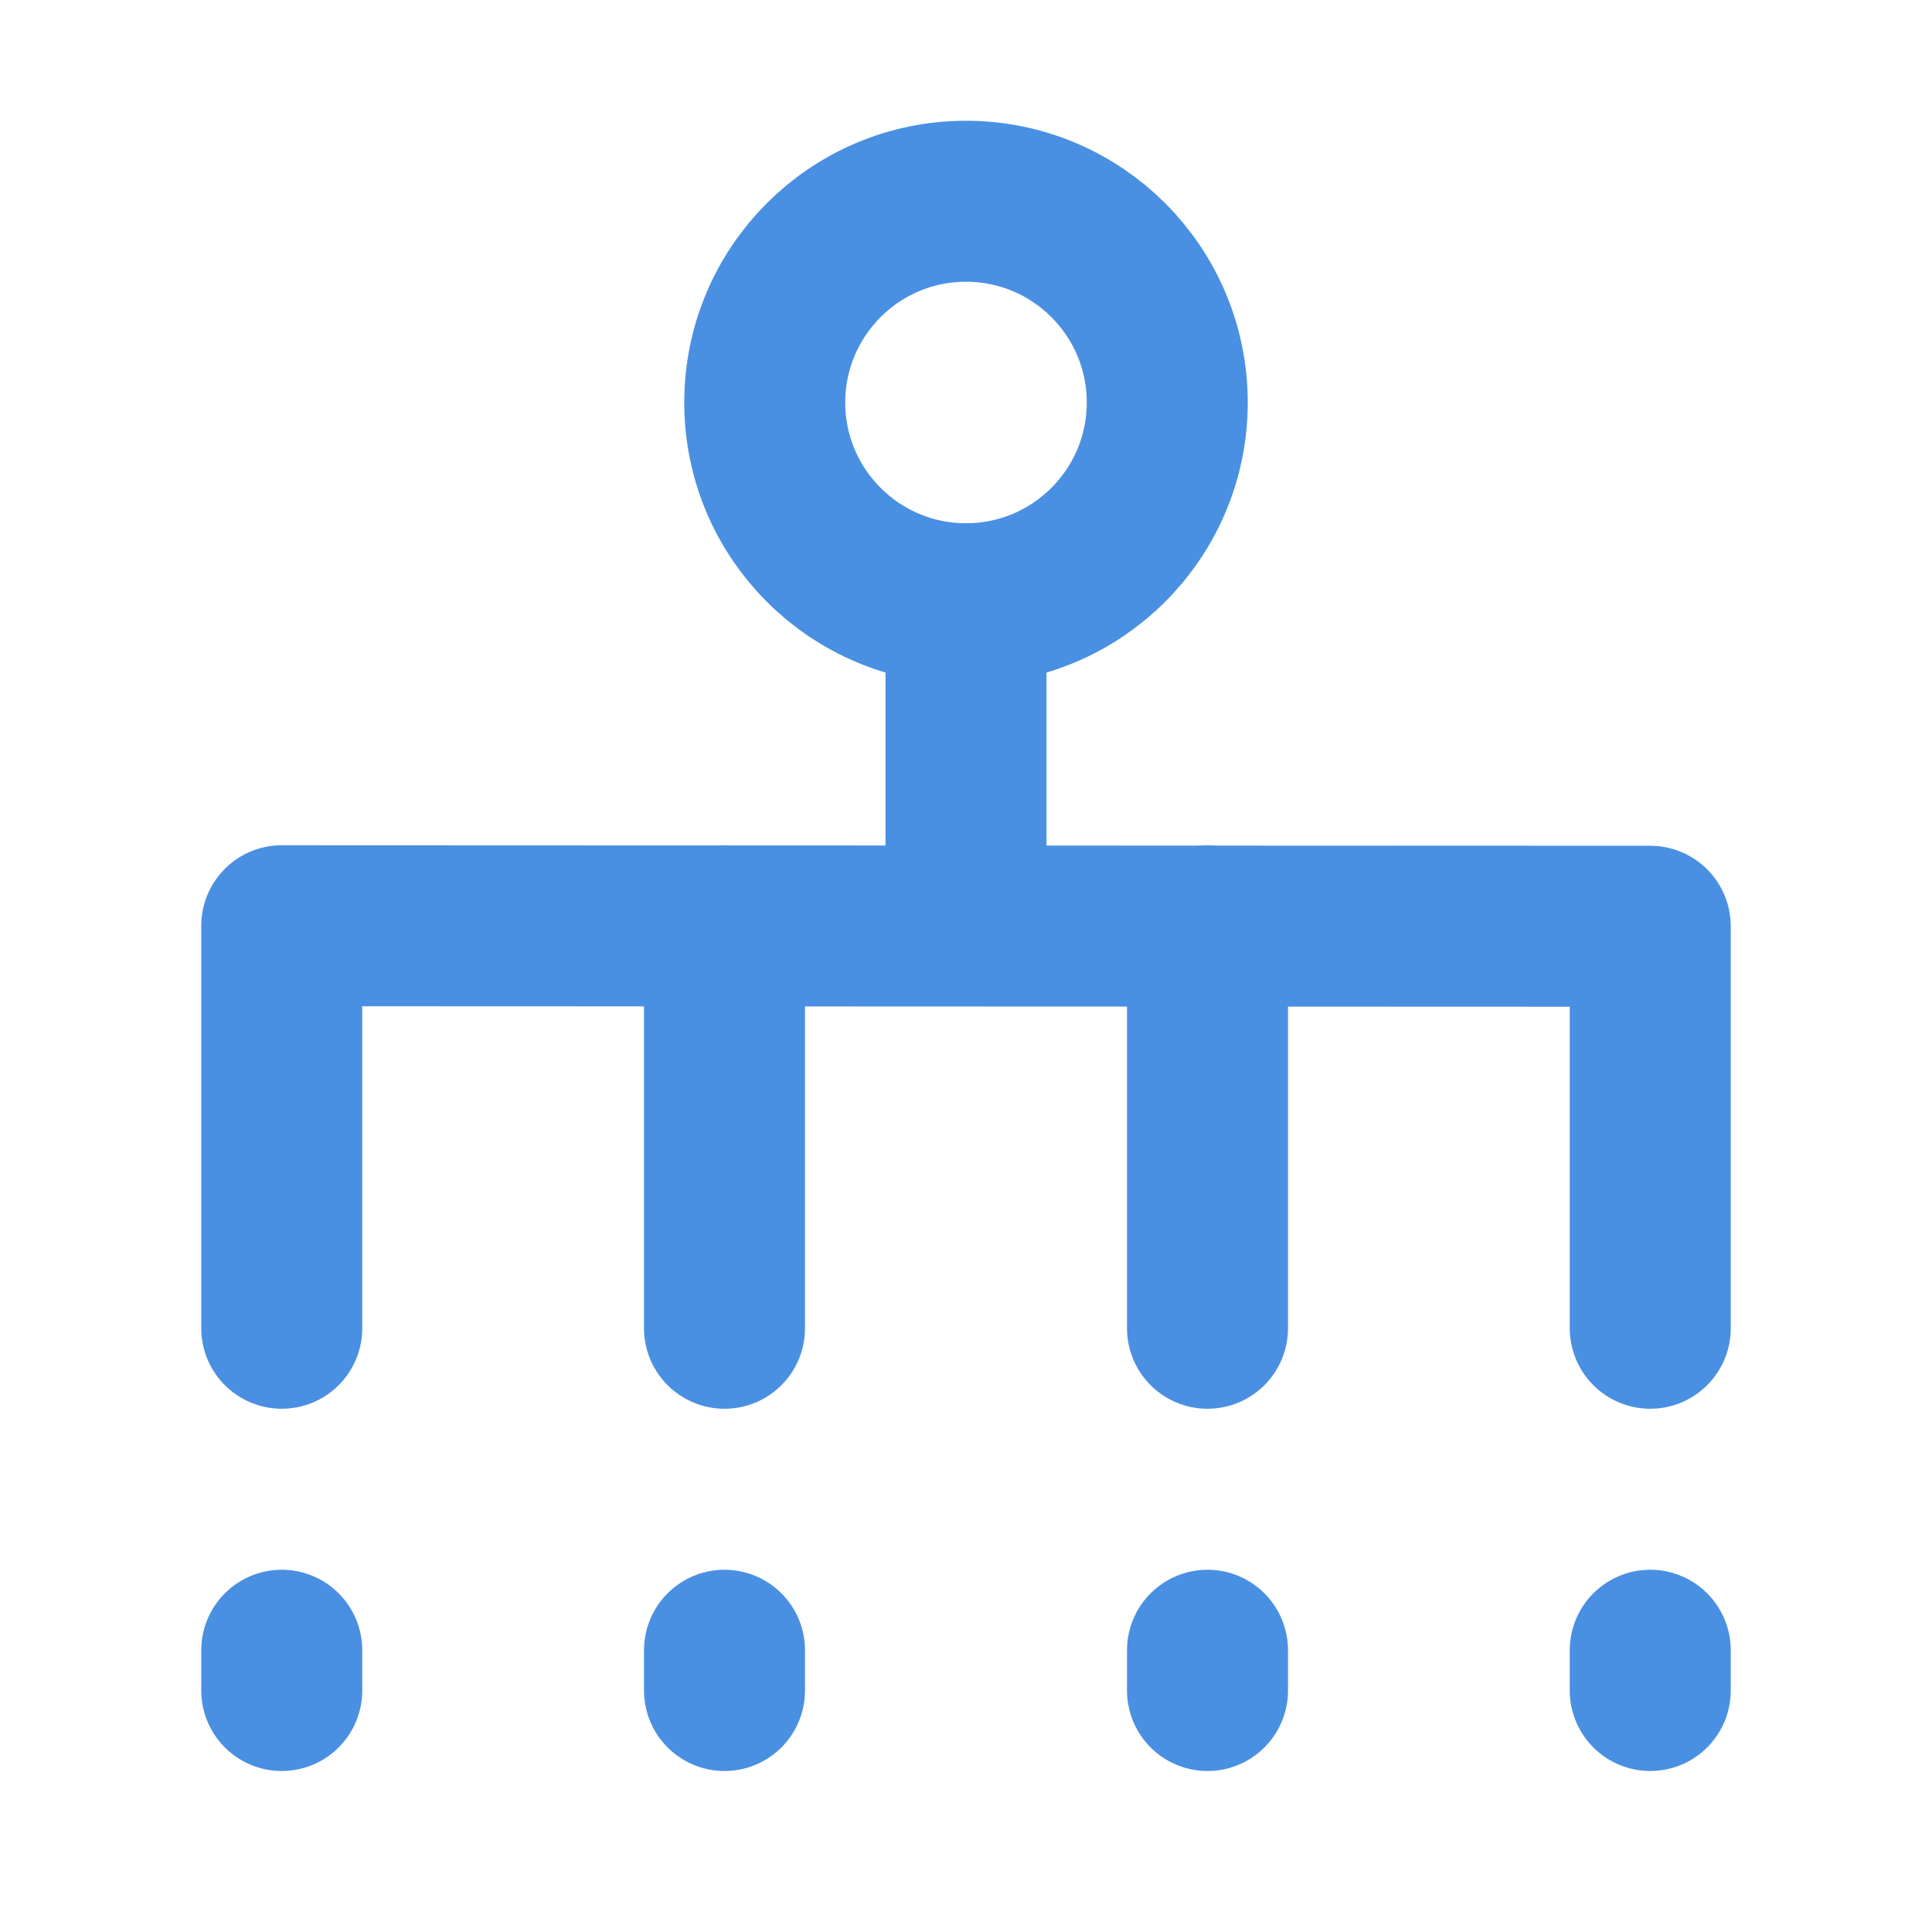 <?xml version="1.0" encoding="UTF-8"?><svg width="21" height="21" viewBox="0 0 48 48" fill="none" xmlns="http://www.w3.org/2000/svg"><path d="M24 15C26.761 15 29 12.761 29 10C29 7.239 26.761 5 24 5C21.239 5 19 7.239 19 10C19 12.761 21.239 15 24 15Z" fill="none" stroke="#4a90e2" stroke-width="4"/><path d="M24 15V23" stroke="#4a90e2" stroke-width="4" stroke-linecap="round"/><path d="M30 23V33" stroke="#4a90e2" stroke-width="4" stroke-linecap="round"/><path d="M18 23V33" stroke="#4a90e2" stroke-width="4" stroke-linecap="round"/><path d="M7 33V23L41 23.013V33" stroke="#4a90e2" stroke-width="4" stroke-linecap="round" stroke-linejoin="round"/><path d="M41 41V42" stroke="#4a90e2" stroke-width="4" stroke-linecap="round"/><path d="M7 41V42" stroke="#4a90e2" stroke-width="4" stroke-linecap="round"/><path d="M18 41V42" stroke="#4a90e2" stroke-width="4" stroke-linecap="round"/><path d="M30 41V42" stroke="#4a90e2" stroke-width="4" stroke-linecap="round"/></svg>
